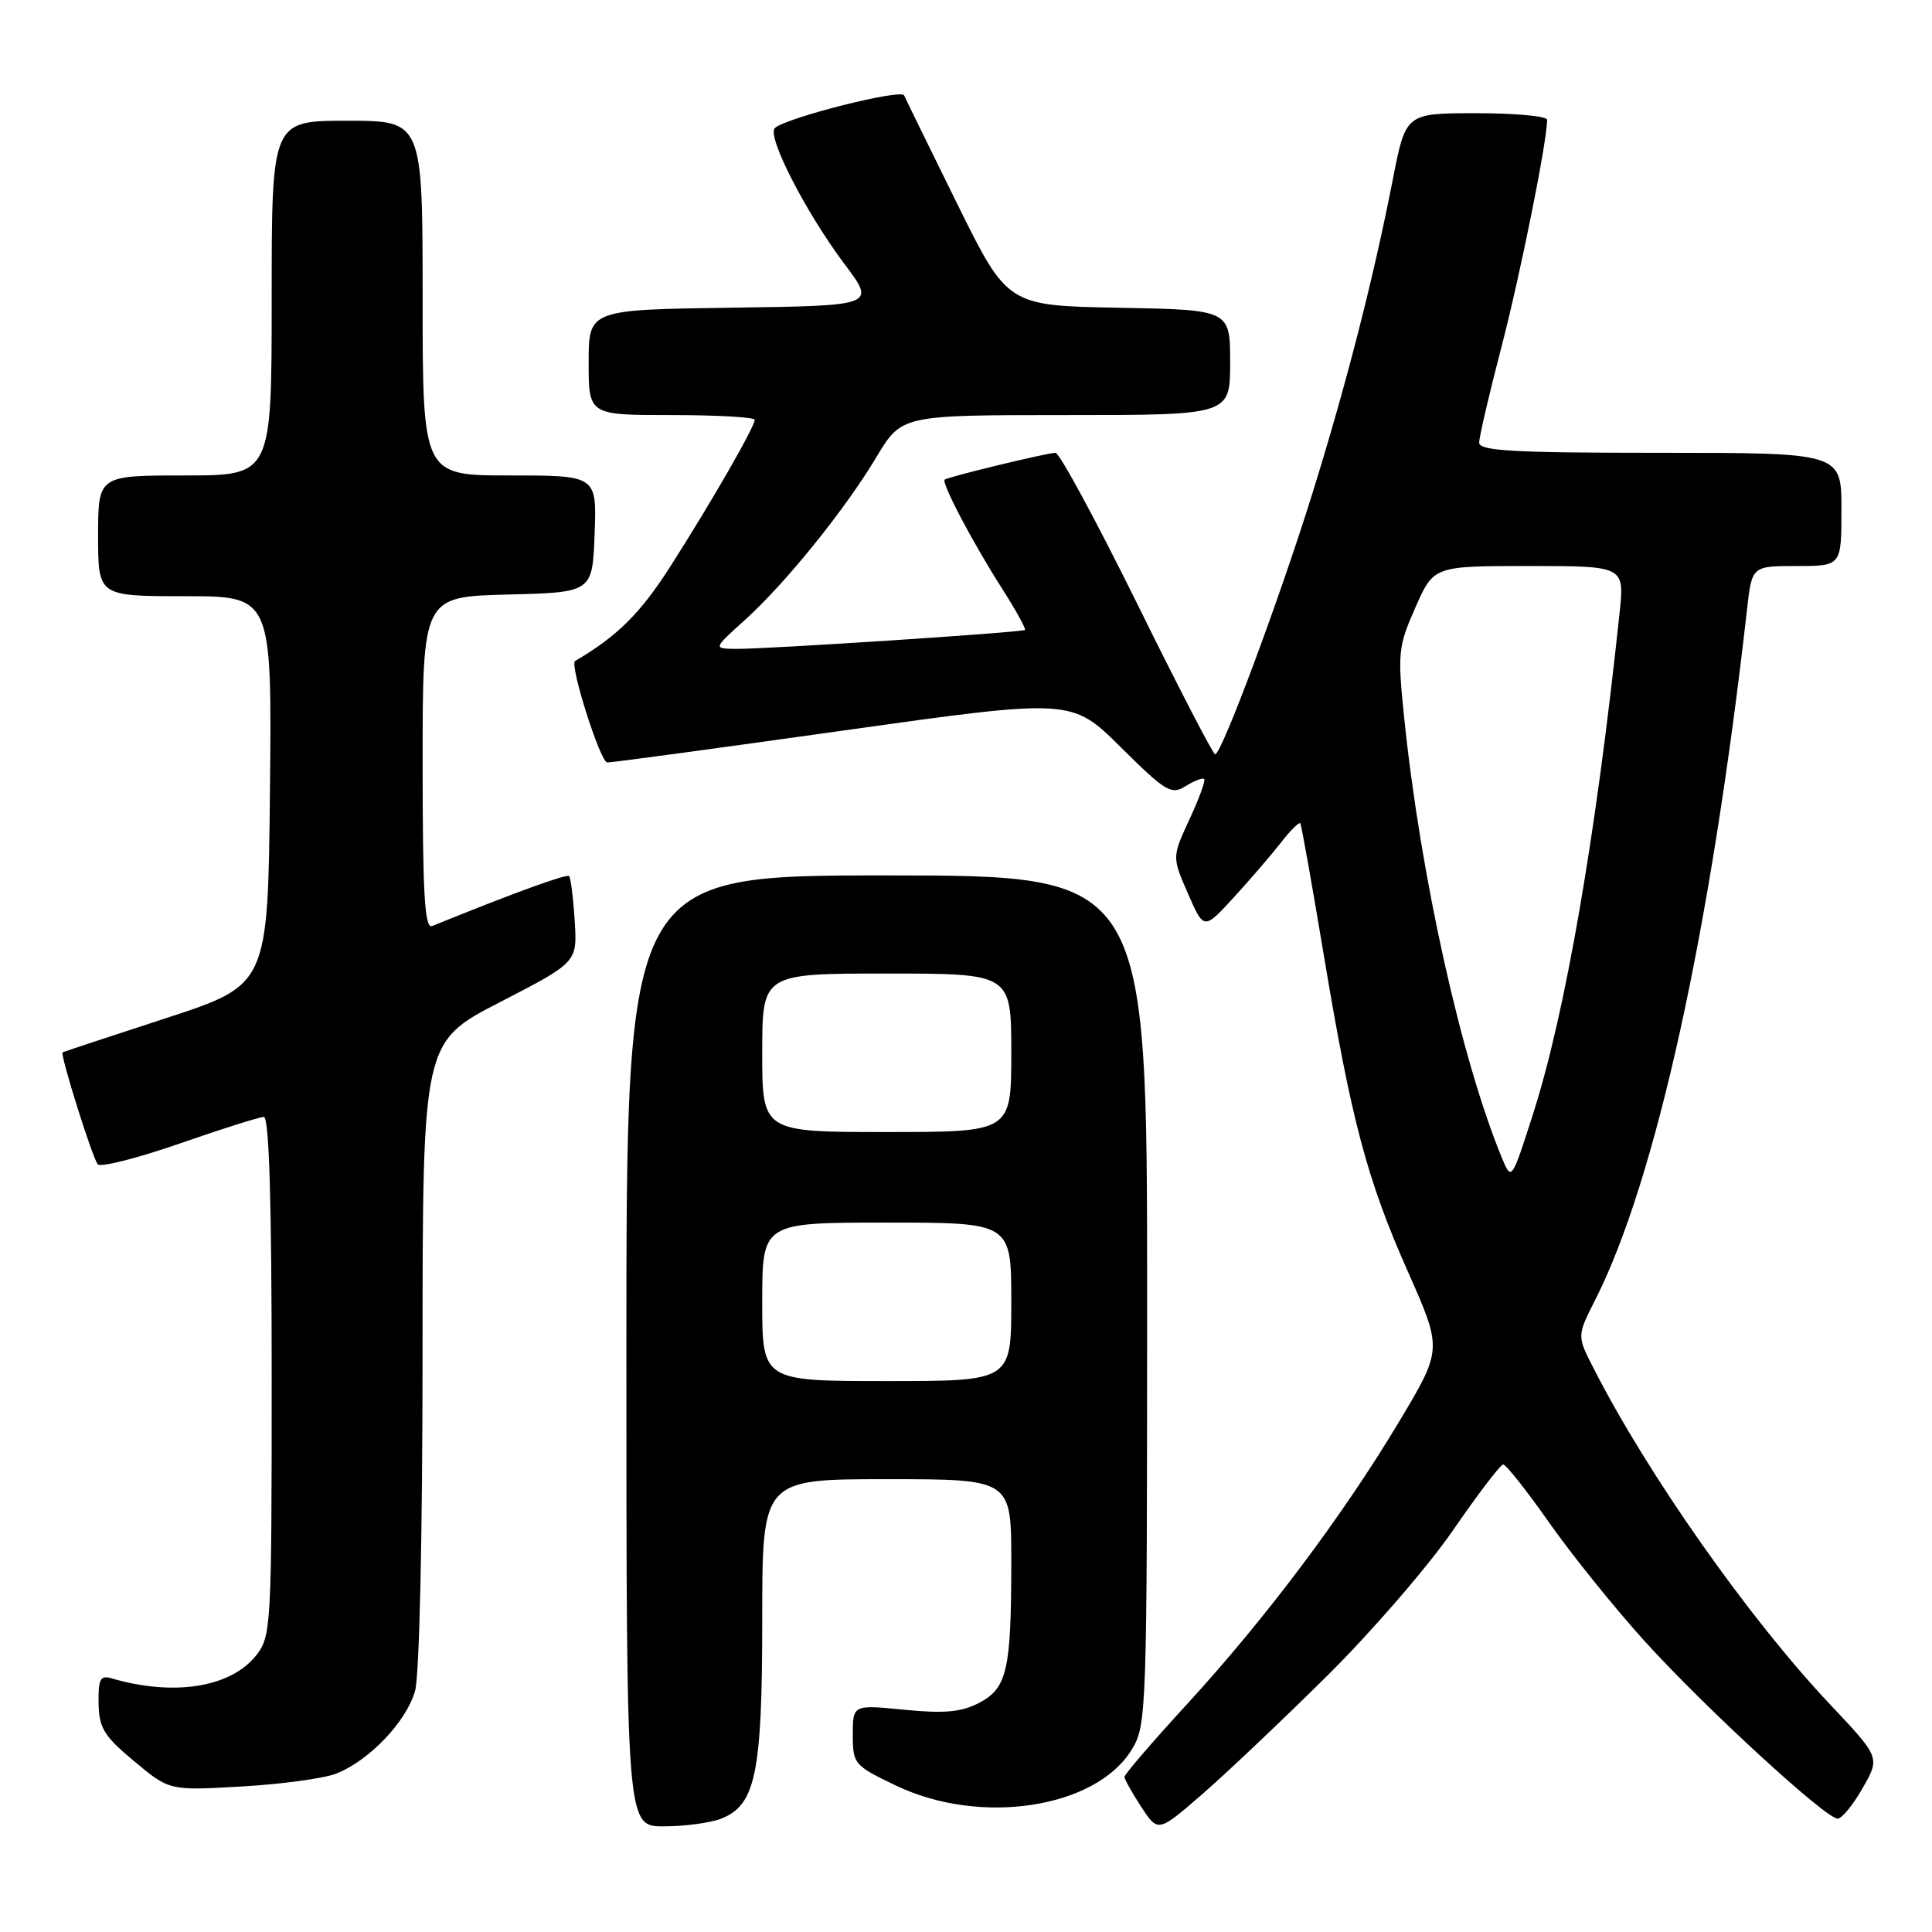 <?xml version="1.0" encoding="UTF-8" standalone="no"?>
<!DOCTYPE svg PUBLIC "-//W3C//DTD SVG 1.1//EN" "http://www.w3.org/Graphics/SVG/1.1/DTD/svg11.dtd" >
<svg xmlns="http://www.w3.org/2000/svg" xmlns:xlink="http://www.w3.org/1999/xlink" version="1.1" viewBox="0 0 256 256">
 <g >
 <path fill="currentColor"
d=" M 175.79 222.12 C 181.69 216.28 189.21 207.59 192.51 202.80 C 195.80 198.02 198.80 194.08 199.17 194.05 C 199.53 194.02 202.28 197.49 205.27 201.75 C 208.26 206.01 213.97 213.10 217.96 217.50 C 225.90 226.26 241.91 240.98 243.50 240.98 C 244.05 240.98 245.54 239.16 246.81 236.93 C 249.13 232.88 249.13 232.88 242.49 225.84 C 231.75 214.46 218.30 195.34 211.13 181.25 C 208.96 177.01 208.96 177.01 211.37 172.25 C 219.41 156.37 226.68 123.32 231.49 80.75 C 232.14 75.00 232.14 75.00 238.07 75.00 C 244.00 75.00 244.00 75.00 244.00 67.50 C 244.00 60.00 244.00 60.00 220.00 60.00 C 200.49 60.00 196.00 59.75 196.00 58.65 C 196.00 57.90 197.33 52.17 198.97 45.90 C 201.49 36.19 205.00 18.73 205.00 15.87 C 205.00 15.39 200.79 15.00 195.64 15.00 C 186.27 15.00 186.27 15.00 184.56 23.75 C 182.00 36.87 178.38 51.00 173.86 65.50 C 169.48 79.55 161.84 100.03 161.01 99.95 C 160.73 99.93 156.07 90.93 150.66 79.95 C 145.24 68.98 140.38 60.00 139.86 60.00 C 138.77 60.00 125.66 63.17 125.18 63.55 C 124.70 63.93 128.83 71.80 132.70 77.86 C 134.58 80.81 135.98 83.33 135.81 83.47 C 135.40 83.80 101.37 86.03 97.50 85.98 C 94.50 85.94 94.50 85.94 98.63 82.22 C 104.03 77.36 111.98 67.52 116.14 60.55 C 119.47 55.00 119.47 55.00 141.23 55.00 C 163.00 55.00 163.00 55.00 163.00 48.03 C 163.00 41.05 163.00 41.05 148.25 40.78 C 133.50 40.50 133.50 40.50 126.83 27.00 C 123.17 19.57 120.00 13.11 119.80 12.64 C 119.41 11.74 104.12 15.61 102.67 16.97 C 101.57 18.01 106.77 28.16 111.91 35.00 C 116.04 40.50 116.04 40.50 97.02 40.77 C 78.00 41.04 78.00 41.04 78.00 48.02 C 78.00 55.00 78.00 55.00 89.00 55.00 C 95.05 55.00 100.00 55.28 100.00 55.63 C 100.00 56.57 94.27 66.53 88.86 75.00 C 84.86 81.27 81.82 84.29 76.20 87.59 C 75.43 88.05 79.54 101.00 80.46 101.03 C 81.03 101.05 95.11 99.14 111.75 96.80 C 141.99 92.55 141.99 92.55 148.51 99.01 C 154.47 104.92 155.20 105.36 157.11 104.16 C 158.26 103.45 159.36 103.02 159.56 103.22 C 159.76 103.42 158.88 105.83 157.61 108.57 C 155.30 113.56 155.30 113.56 157.41 118.40 C 159.52 123.24 159.52 123.24 163.52 118.87 C 165.72 116.47 168.53 113.19 169.77 111.60 C 171.01 110.00 172.15 108.88 172.30 109.10 C 172.45 109.32 173.84 117.15 175.40 126.50 C 179.08 148.56 181.13 156.30 186.62 168.65 C 191.12 178.81 191.12 178.81 185.35 188.44 C 177.94 200.82 167.66 214.51 157.25 225.85 C 152.71 230.80 149.00 235.11 149.00 235.44 C 149.00 235.76 150.00 237.55 151.22 239.42 C 153.45 242.81 153.45 242.81 159.26 237.78 C 162.45 235.01 169.89 227.96 175.79 222.12 Z  M 95.48 241.01 C 100.13 239.24 101.00 235.06 101.00 214.53 C 101.00 196.00 101.00 196.00 117.50 196.00 C 134.00 196.00 134.00 196.00 134.00 206.88 C 134.00 221.32 133.45 223.72 129.70 225.66 C 127.36 226.87 125.10 227.07 119.83 226.55 C 113.00 225.88 113.00 225.88 113.00 229.87 C 113.00 233.74 113.17 233.94 118.75 236.61 C 129.92 241.96 145.22 239.61 149.97 231.82 C 151.94 228.59 151.99 226.95 152.00 172.25 C 152.00 116.00 152.00 116.00 117.50 116.00 C 83.00 116.00 83.00 116.00 83.00 179.00 C 83.00 242.00 83.00 242.00 87.93 242.00 C 90.65 242.00 94.05 241.55 95.48 241.01 Z  M 44.50 235.03 C 48.87 233.35 53.87 228.12 55.00 224.04 C 55.58 221.98 55.99 203.25 55.99 179.29 C 56.00 138.07 56.00 138.07 66.25 132.79 C 76.50 127.50 76.50 127.50 76.15 122.00 C 75.96 118.97 75.62 116.32 75.41 116.09 C 75.09 115.76 68.06 118.32 57.25 122.71 C 56.27 123.10 56.00 118.40 56.00 101.14 C 56.00 79.07 56.00 79.07 67.25 78.78 C 78.50 78.50 78.50 78.50 78.79 70.75 C 79.08 63.00 79.08 63.00 67.54 63.00 C 56.00 63.00 56.00 63.00 56.00 39.50 C 56.00 16.00 56.00 16.00 46.00 16.00 C 36.00 16.00 36.00 16.00 36.00 39.50 C 36.00 63.00 36.00 63.00 24.50 63.00 C 13.00 63.00 13.00 63.00 13.00 71.00 C 13.00 79.00 13.00 79.00 24.52 79.00 C 36.03 79.00 36.03 79.00 35.77 104.75 C 35.50 130.50 35.50 130.50 22.00 134.91 C 14.57 137.33 8.41 139.37 8.30 139.44 C 7.92 139.68 12.26 153.50 12.96 154.28 C 13.34 154.70 18.21 153.47 23.79 151.53 C 29.36 149.59 34.39 148.00 34.96 148.00 C 35.66 148.00 36.00 159.21 36.00 182.37 C 36.00 215.52 35.93 216.82 33.95 219.34 C 30.59 223.60 23.01 224.81 14.75 222.38 C 13.29 221.95 13.01 222.50 13.06 225.68 C 13.12 228.97 13.77 230.04 17.79 233.38 C 22.45 237.27 22.45 237.27 31.97 236.72 C 37.21 236.43 42.85 235.66 44.50 235.03 Z  M 199.04 153.50 C 193.65 140.49 188.24 116.17 186.07 95.19 C 185.17 86.51 185.26 85.66 187.55 80.49 C 189.97 75.00 189.97 75.00 202.62 75.00 C 215.26 75.00 215.26 75.00 214.60 81.25 C 211.47 110.80 207.44 134.13 203.17 147.50 C 200.31 156.44 200.28 156.48 199.04 153.50 Z  M 101.00 172.50 C 101.00 162.00 101.00 162.00 117.50 162.00 C 134.00 162.00 134.00 162.00 134.00 172.50 C 134.00 183.00 134.00 183.00 117.50 183.00 C 101.00 183.00 101.00 183.00 101.00 172.50 Z  M 101.00 139.50 C 101.00 129.00 101.00 129.00 117.50 129.00 C 134.00 129.00 134.00 129.00 134.00 139.50 C 134.00 150.00 134.00 150.00 117.50 150.00 C 101.00 150.00 101.00 150.00 101.00 139.50 Z "/>
</g>
</svg>